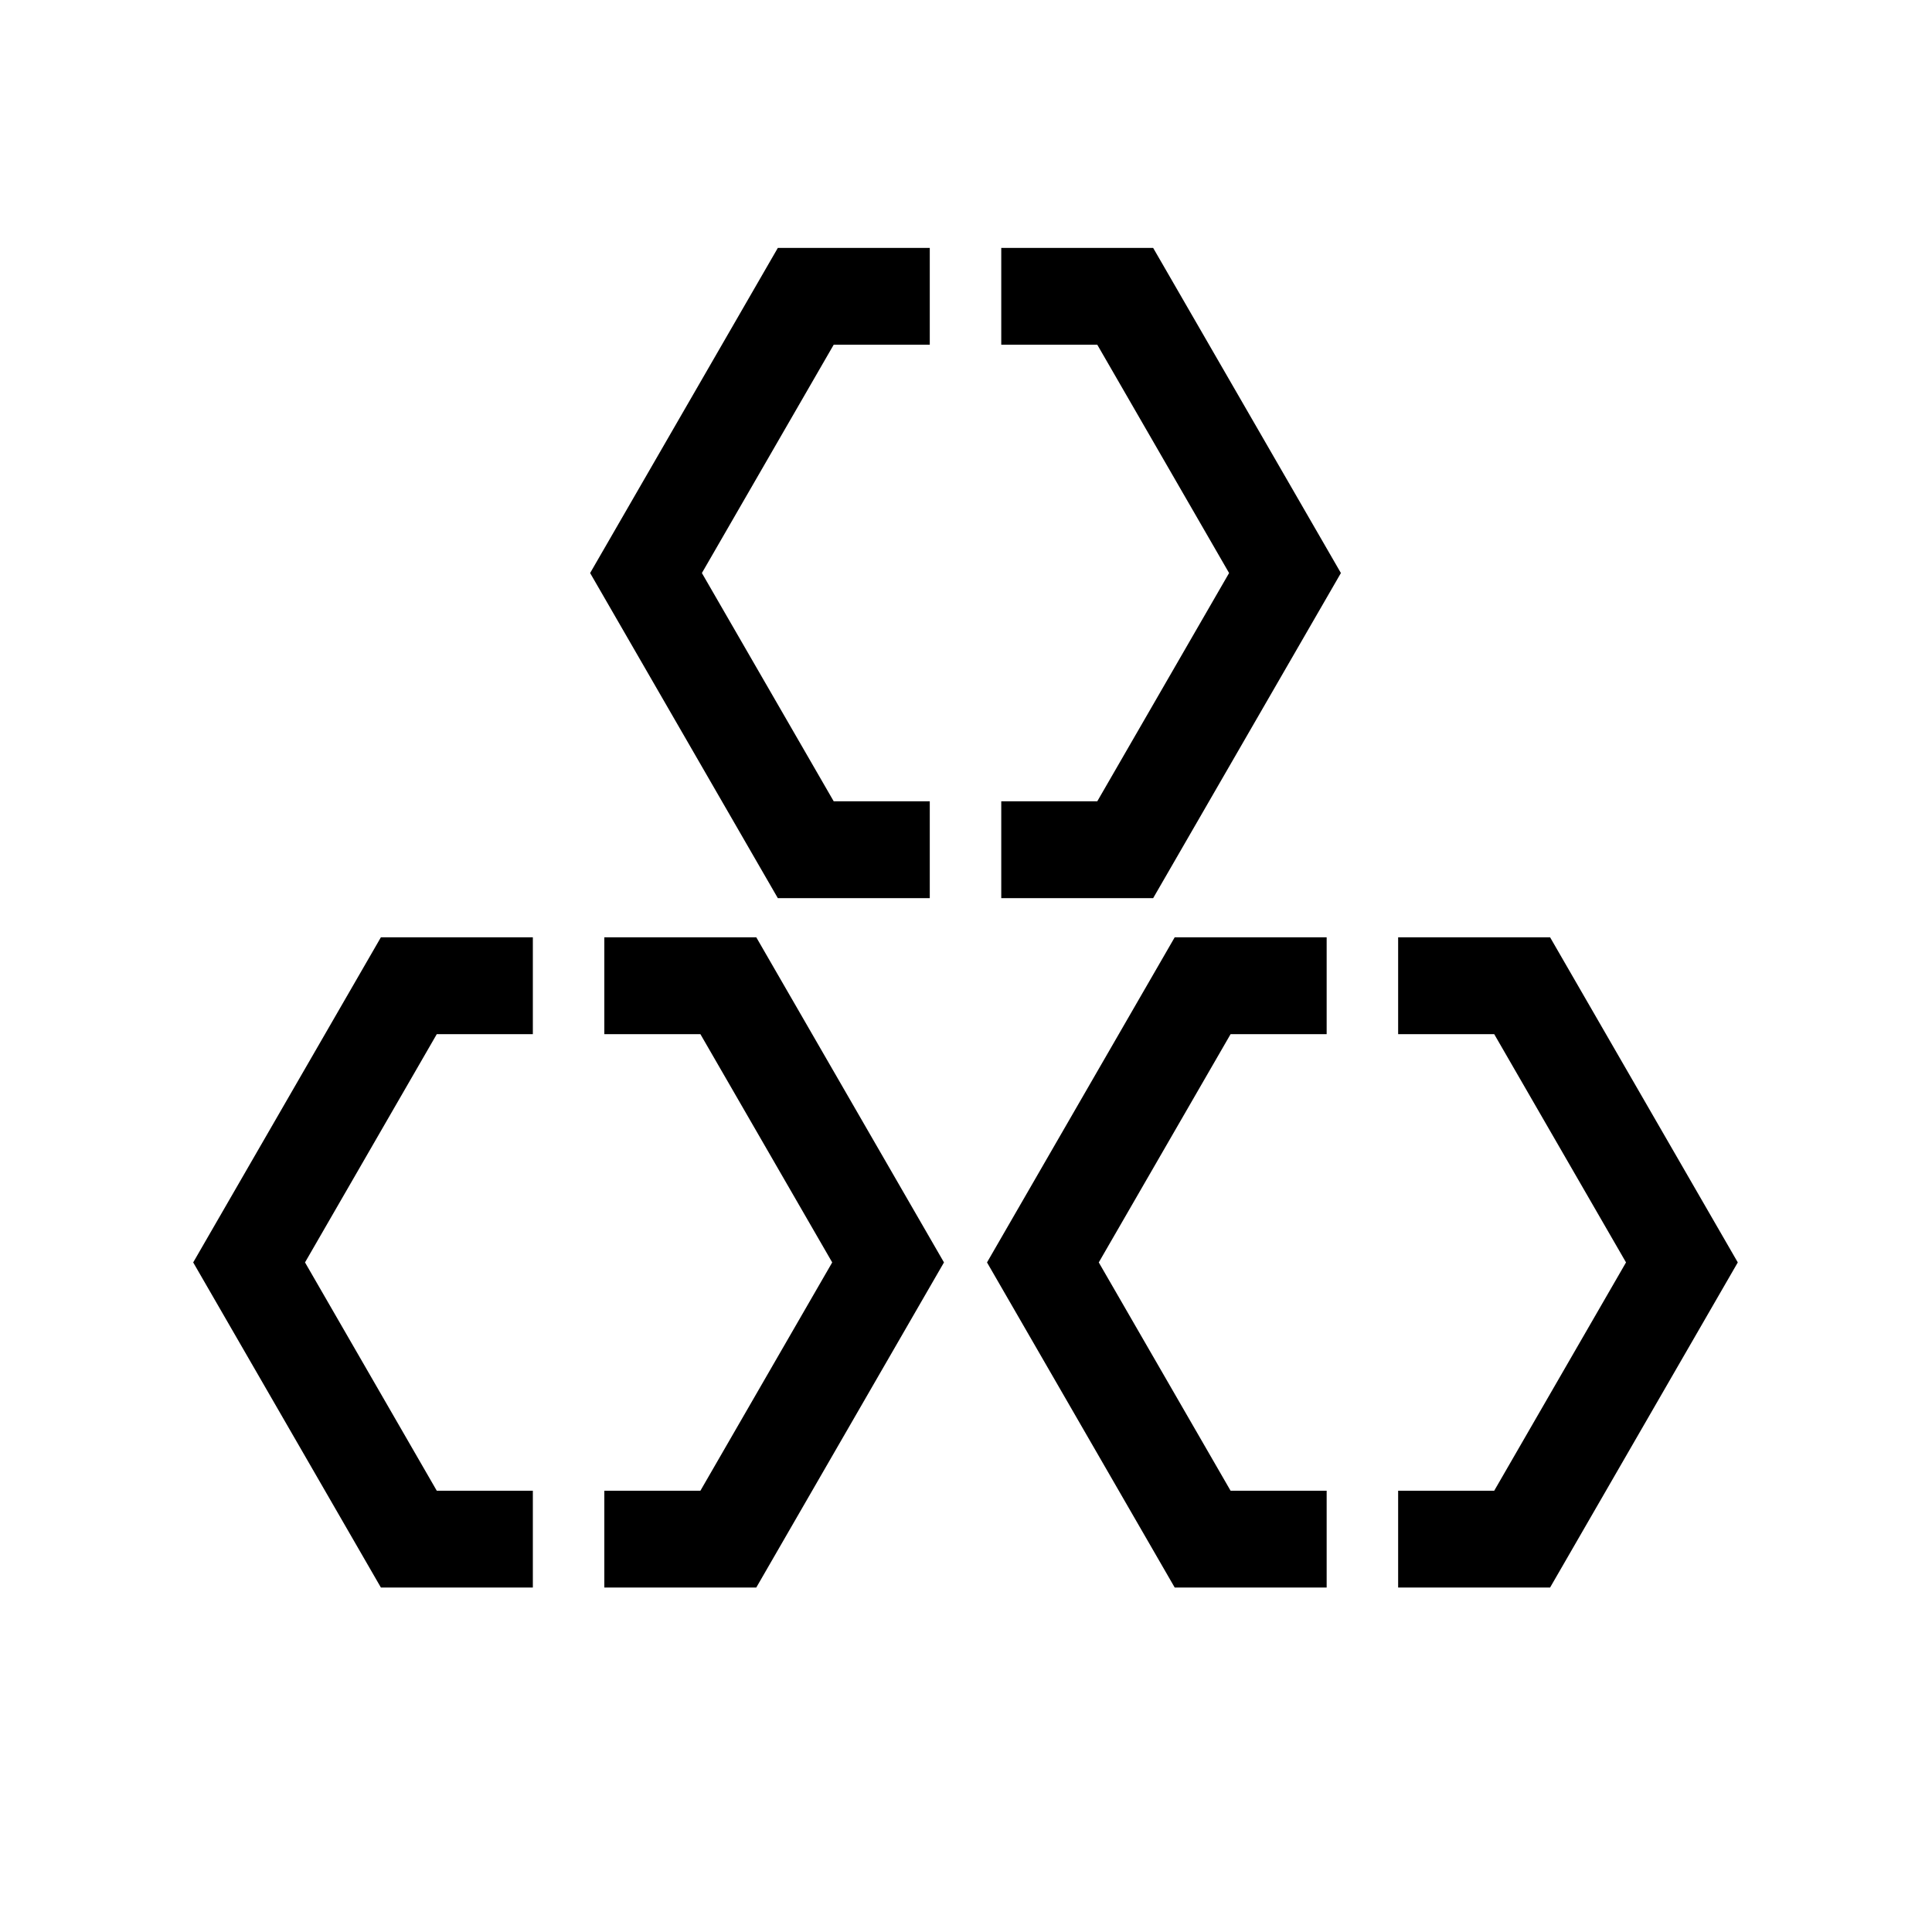 <svg width="40" height="40" viewBox="0 0 40 40" fill="currentColor" xmlns="http://www.w3.org/2000/svg">
  <path d="M19.25 18.595V16.59H17.261L14.532 11.864L17.261 7.137H19.25V5.133H16.104L12.218 11.864L16.104 18.595H19.25Z" />
  <path d="M20.73 5.133V7.137H22.718L25.447 11.864L22.718 16.59H20.73V18.595H23.875L27.762 11.864L23.875 5.133H20.73Z" />
  <path d="M4 26.137L7.886 32.868H11.032V30.864H9.043L6.315 26.137L9.043 21.411H11.032V19.406H7.886L4 26.137Z" />
  <path d="M12.512 19.406V21.411H14.501L17.23 26.137L14.501 30.864H12.512V32.868H15.658L19.544 26.137L15.658 19.406H12.512Z" />
  <path d="M20.435 26.137L24.321 32.868H27.467V30.864H25.478L22.749 26.137L25.478 21.411H27.467V19.406H24.321L20.435 26.137Z" />
  <path d="M32.093 19.406H28.947V21.411H30.936L33.665 26.137L30.936 30.864H28.947V32.868H32.093L35.979 26.137L32.093 19.406Z" />
</svg>

